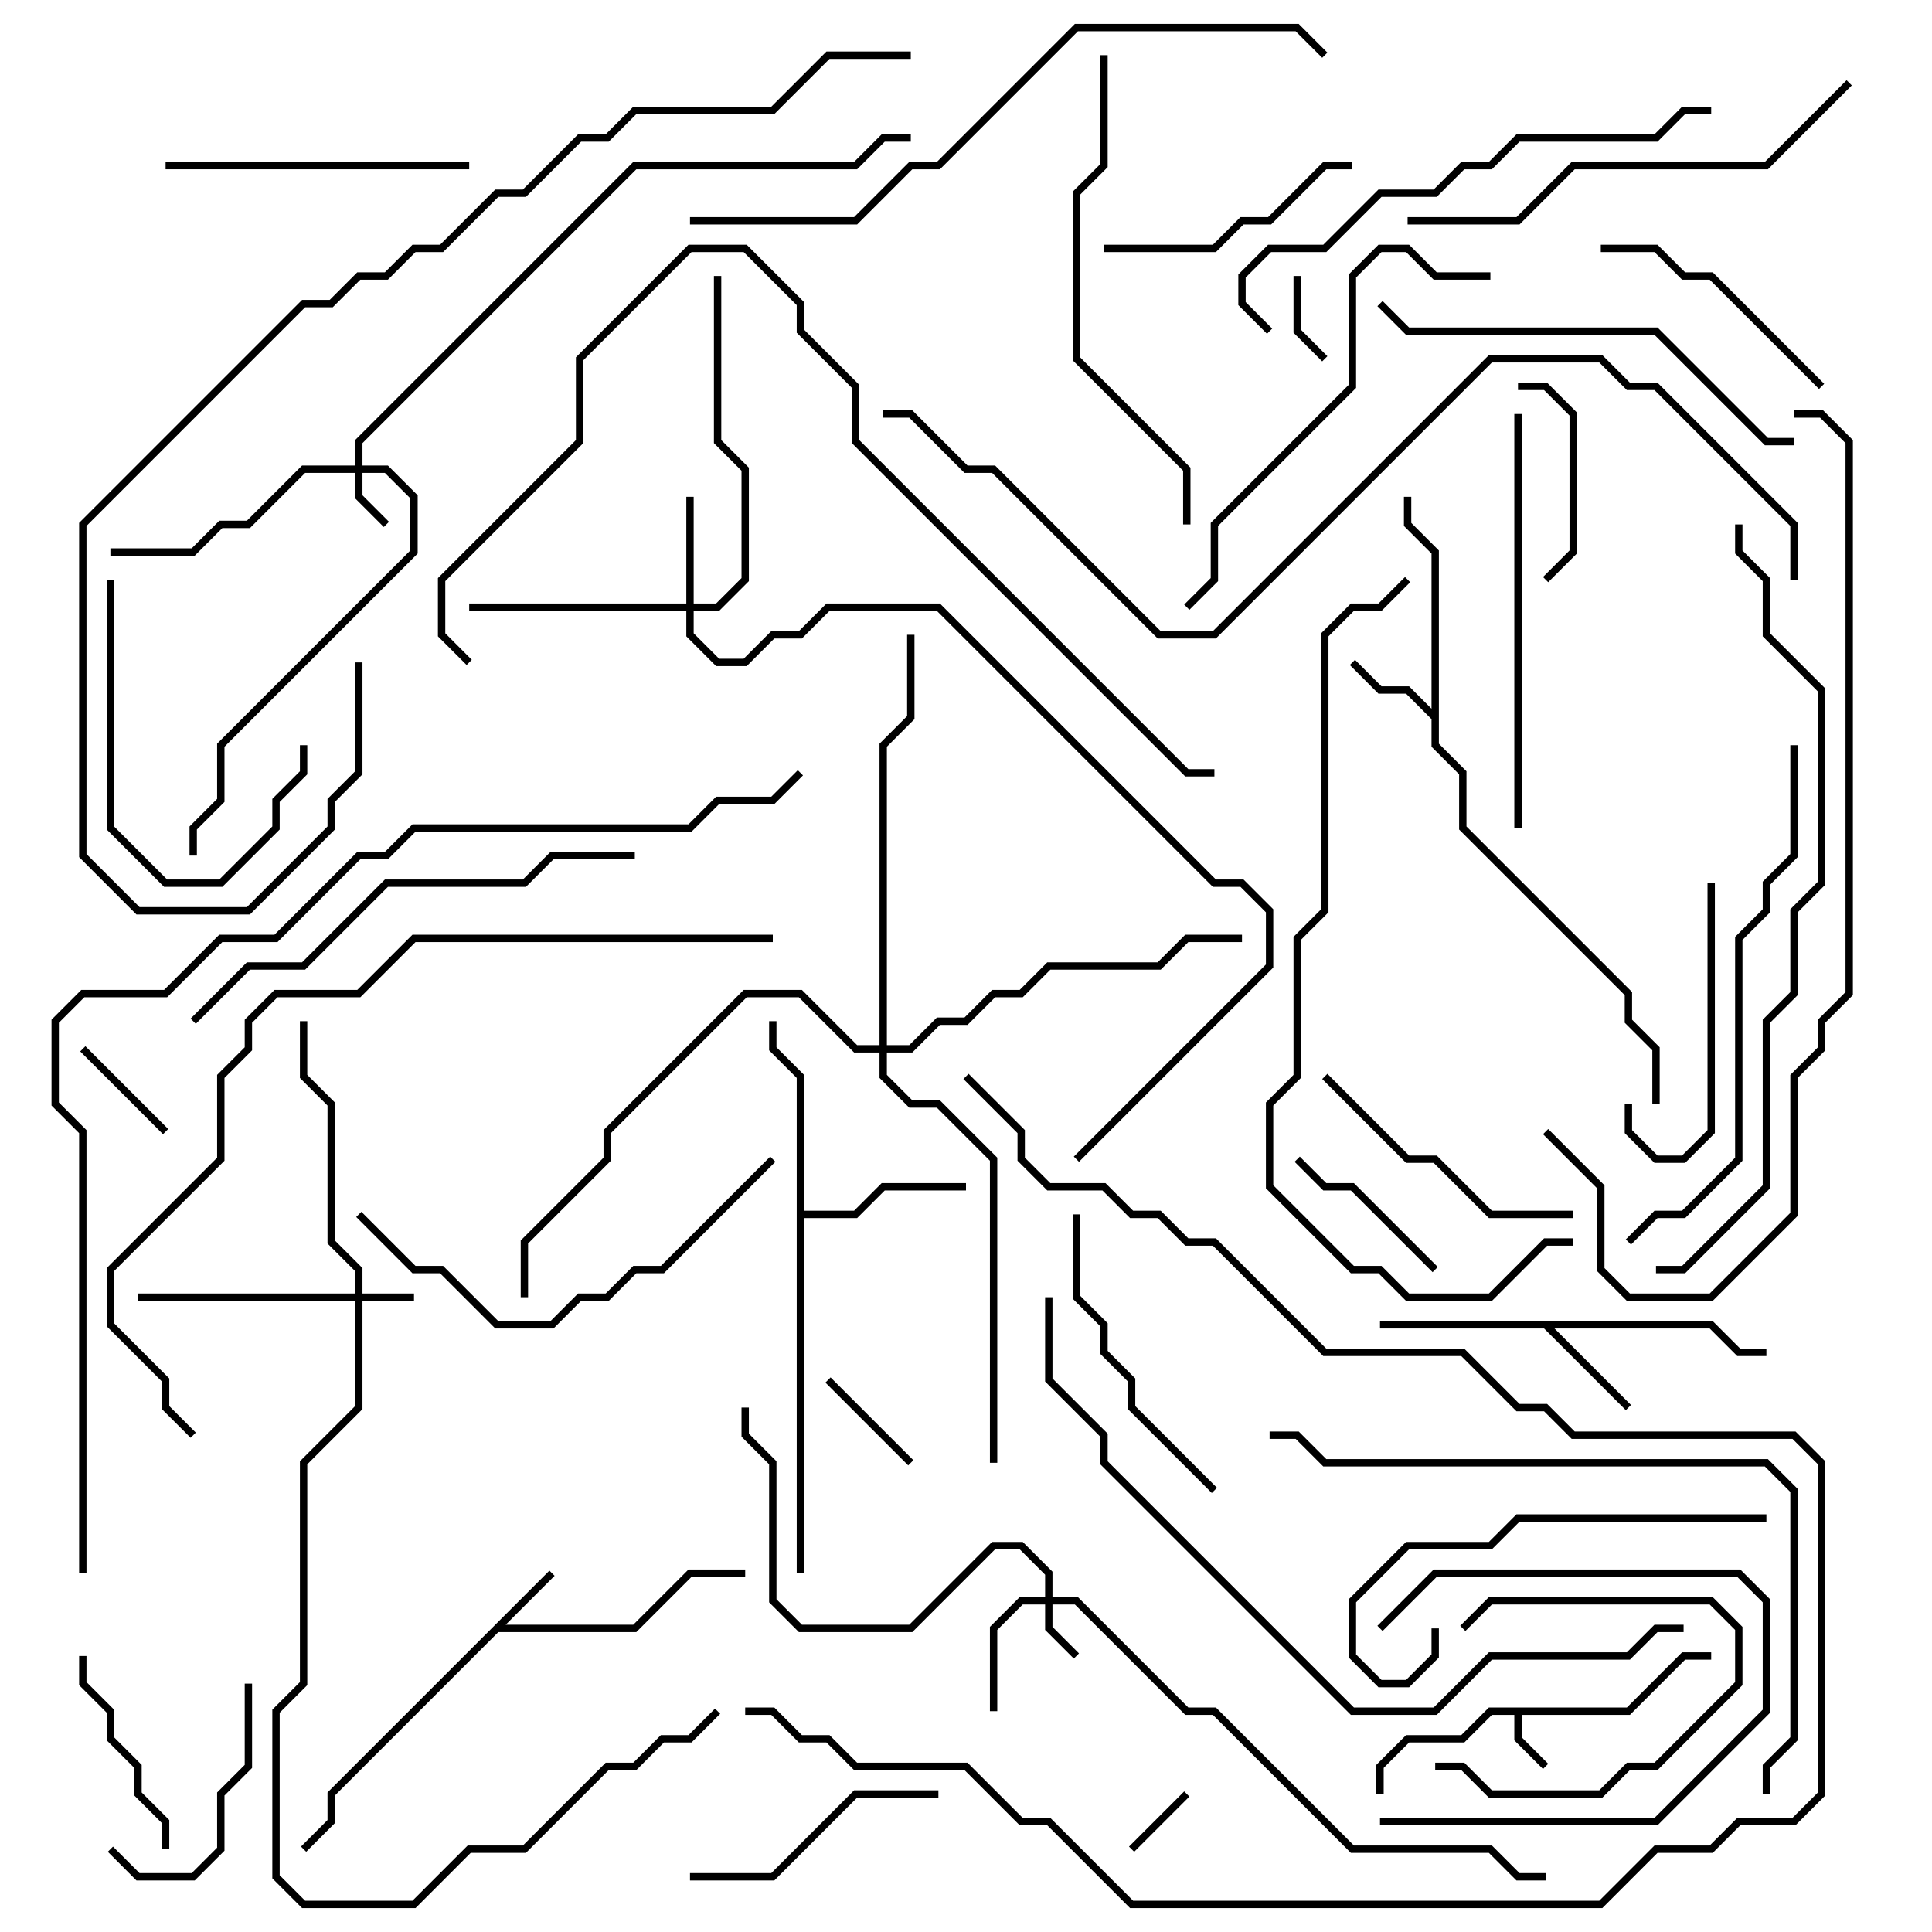 <svg version="1.1" width="105" height="105" xmlns="http://www.w3.org/2000/svg"><path d="M88.417,92.8L91.417,89.8L93,89.8L93,90.2L91.583,90.2L88.583,93.2L82.7,93.2L82.7,94.417L84.141,95.859L83.859,96.141L82.3,94.583L82.3,93.2L81.083,93.2L79.583,94.7L76.583,94.7L75.2,96.083L75.2,97.5L74.8,97.5L74.8,95.917L76.417,94.3L79.417,94.3L80.917,92.8z" stroke="none"/><path d="M29.859,85.359L30.141,85.641L27.483,88.3L34.417,88.3L37.417,85.3L40.5,85.3L40.5,85.7L37.583,85.7L34.583,88.7L27.083,88.7L18.2,97.583L18.2,99.083L16.641,100.641L16.359,100.359L17.8,98.917L17.8,97.417z" stroke="none"/><path d="M77.8,38.517L77.8,30.083L76.3,28.583L76.3,27L76.7,27L76.7,28.417L78.2,29.917L78.2,40.417L79.7,41.917L79.7,44.917L88.7,53.917L88.7,55.417L90.2,56.917L90.2,60L89.8,60L89.8,57.083L88.3,55.583L88.3,54.083L79.3,45.083L79.3,42.083L77.8,40.583L77.8,39.083L76.417,37.7L74.917,37.7L73.359,36.141L73.641,35.859L75.083,37.3L76.583,37.3z" stroke="none"/><path d="M93.083,71.8L94.583,73.3L96,73.3L96,73.7L94.417,73.7L92.917,72.2L84.483,72.2L88.641,76.359L88.359,76.641L83.917,72.2L75,72.2L75,71.8z" stroke="none"/><path d="M43.3,58.583L41.8,57.083L41.8,55.5L42.2,55.5L42.2,56.917L43.7,58.417L43.7,65.8L46.417,65.8L47.917,64.3L52.5,64.3L52.5,64.7L48.083,64.7L46.583,66.2L43.7,66.2L43.7,85.5L43.3,85.5z" stroke="none"/><path d="M19.3,70.3L19.3,69.083L17.8,67.583L17.8,60.083L16.3,58.583L16.3,55.5L16.7,55.5L16.7,58.417L18.2,59.917L18.2,67.417L19.7,68.917L19.7,70.3L22.5,70.3L22.5,70.7L19.7,70.7L19.7,76.583L16.7,79.583L16.7,91.583L15.2,93.083L15.2,101.917L16.583,103.3L22.417,103.3L25.417,100.3L28.417,100.3L32.917,95.8L34.417,95.8L35.917,94.3L37.417,94.3L38.859,92.859L39.141,93.141L37.583,94.7L36.083,94.7L34.583,96.2L33.083,96.2L28.583,100.7L25.583,100.7L22.583,103.7L16.417,103.7L14.8,102.083L14.8,92.917L16.3,91.417L16.3,79.417L19.3,76.417L19.3,70.7L7.5,70.7L7.5,70.3z" stroke="none"/><path d="M56.8,86.8L56.8,85.583L55.417,84.2L54.083,84.2L49.583,88.7L43.417,88.7L41.8,87.083L41.8,79.583L40.3,78.083L40.3,76.5L40.7,76.5L40.7,77.917L42.2,79.417L42.2,86.917L43.583,88.3L49.417,88.3L53.917,83.8L55.583,83.8L57.2,85.417L57.2,86.8L58.583,86.8L64.583,92.8L66.083,92.8L73.583,100.3L81.083,100.3L82.583,101.8L84,101.8L84,102.2L82.417,102.2L80.917,100.7L73.417,100.7L65.917,93.2L64.417,93.2L58.417,87.2L57.2,87.2L57.2,88.417L58.641,89.859L58.359,90.141L56.8,88.583L56.8,87.2L55.583,87.2L54.2,88.583L54.2,93L53.8,93L53.8,88.417L55.417,86.8z" stroke="none"/><path d="M19.3,25.3L19.3,23.917L34.417,8.8L46.417,8.8L47.917,7.3L49.5,7.3L49.5,7.7L48.083,7.7L46.583,9.2L34.583,9.2L19.7,24.083L19.7,25.3L21.083,25.3L22.7,26.917L22.7,30.083L12.2,40.583L12.2,43.583L10.7,45.083L10.7,46.5L10.3,46.5L10.3,44.917L11.8,43.417L11.8,40.417L22.3,29.917L22.3,27.083L20.917,25.7L19.7,25.7L19.7,26.917L21.141,28.359L20.859,28.641L19.3,27.083L19.3,25.7L16.583,25.7L13.583,28.7L12.083,28.7L10.583,30.2L6,30.2L6,29.8L10.417,29.8L11.917,28.3L13.417,28.3L16.417,25.3z" stroke="none"/><path d="M37.3,32.8L37.3,27L37.7,27L37.7,32.8L38.917,32.8L40.3,31.417L40.3,25.583L38.8,24.083L38.8,15L39.2,15L39.2,23.917L40.7,25.417L40.7,31.583L39.083,33.2L37.7,33.2L37.7,34.417L39.083,35.8L40.417,35.8L41.917,34.3L43.417,34.3L44.917,32.8L51.083,32.8L66.083,47.8L67.583,47.8L69.2,49.417L69.2,52.583L58.641,63.141L58.359,62.859L68.8,52.417L68.8,49.583L67.417,48.2L65.917,48.2L50.917,33.2L45.083,33.2L43.583,34.7L42.083,34.7L40.583,36.2L38.917,36.2L37.3,34.583L37.3,33.2L25.5,33.2L25.5,32.8z" stroke="none"/><path d="M47.8,56.8L47.8,40.417L49.3,38.917L49.3,34.5L49.7,34.5L49.7,39.083L48.2,40.583L48.2,56.8L49.417,56.8L50.917,55.3L52.417,55.3L53.917,53.8L55.417,53.8L56.917,52.3L62.917,52.3L64.417,50.8L67.5,50.8L67.5,51.2L64.583,51.2L63.083,52.7L57.083,52.7L55.583,54.2L54.083,54.2L52.583,55.7L51.083,55.7L49.583,57.2L48.2,57.2L48.2,58.417L49.583,59.8L51.083,59.8L54.2,62.917L54.2,79.5L53.8,79.5L53.8,63.083L50.917,60.2L49.417,60.2L47.8,58.583L47.8,57.2L46.417,57.2L43.417,54.2L40.583,54.2L33.2,61.583L33.2,63.083L28.7,67.583L28.7,70.5L28.3,70.5L28.3,67.417L32.8,62.917L32.8,61.417L40.417,53.8L43.583,53.8L46.583,56.8z" stroke="none"/><path d="M64.359,97.359L64.641,97.641L61.641,100.641L61.359,100.359z" stroke="none"/><path d="M70.3,15L70.7,15L70.7,17.917L72.141,19.359L71.859,19.641L70.3,18.083z" stroke="none"/><path d="M49.641,79.359L49.359,79.641L44.859,75.141L45.141,74.859z" stroke="none"/><path d="M4.359,57.141L4.641,56.859L9.141,61.359L8.859,61.641z" stroke="none"/><path d="M78,96.2L78,95.8L79.583,95.8L81.083,97.3L86.917,97.3L88.417,95.8L89.917,95.8L94.3,91.417L94.3,88.583L92.917,87.2L81.083,87.2L79.641,88.641L79.359,88.359L80.917,86.8L93.083,86.8L94.7,88.417L94.7,91.583L90.083,96.2L88.583,96.2L87.083,97.7L80.917,97.7L79.417,96.2z" stroke="none"/><path d="M70.359,63.141L70.641,62.859L72.083,64.3L73.583,64.3L78.141,68.859L77.859,69.141L73.417,64.7L71.917,64.7z" stroke="none"/><path d="M75,99.2L75,98.8L89.917,98.8L95.8,92.917L95.8,87.083L94.417,85.7L78.083,85.7L75.141,88.641L74.859,88.359L77.917,85.3L94.583,85.3L96.2,86.917L96.2,93.083L90.083,99.2z" stroke="none"/><path d="M82.5,21.2L82.5,20.8L84.083,20.8L85.7,22.417L85.7,30.083L84.141,31.641L83.859,31.359L85.3,29.917L85.3,22.583L83.917,21.2z" stroke="none"/><path d="M4.3,90L4.7,90L4.7,91.417L6.2,92.917L6.2,94.417L7.7,95.917L7.7,97.417L9.2,98.917L9.2,100.5L8.8,100.5L8.8,99.083L7.3,97.583L7.3,96.083L5.8,94.583L5.8,93.083L4.3,91.583z" stroke="none"/><path d="M13.3,91.5L13.7,91.5L13.7,96.083L12.2,97.583L12.2,100.583L10.583,102.2L7.417,102.2L5.859,100.641L6.141,100.359L7.583,101.8L10.417,101.8L11.8,100.417L11.8,97.417L13.3,95.917z" stroke="none"/><path d="M88.3,60L88.7,60L88.7,61.417L90.083,62.8L91.417,62.8L92.8,61.417L92.8,48L93.2,48L93.2,61.583L91.583,63.2L89.917,63.2L88.3,61.583z" stroke="none"/><path d="M5.8,31.5L6.2,31.5L6.2,44.917L9.083,47.8L11.917,47.8L14.8,44.917L14.8,43.417L16.3,41.917L16.3,40.5L16.7,40.5L16.7,42.083L15.2,43.583L15.2,45.083L12.083,48.2L8.917,48.2L5.8,45.083z" stroke="none"/><path d="M99.141,20.859L98.859,21.141L92.917,15.2L91.417,15.2L89.917,13.7L87,13.7L87,13.3L90.083,13.3L91.583,14.8L93.083,14.8z" stroke="none"/><path d="M73.5,8.8L73.5,9.2L72.083,9.2L69.083,12.2L67.583,12.2L66.083,13.7L60,13.7L60,13.3L65.917,13.3L67.417,11.8L68.917,11.8L71.917,8.8z" stroke="none"/><path d="M37.5,102.2L37.5,101.8L41.917,101.8L46.417,97.3L51,97.3L51,97.7L46.583,97.7L42.083,102.2z" stroke="none"/><path d="M71.859,58.641L72.141,58.359L76.583,62.8L78.083,62.8L81.083,65.8L85.5,65.8L85.5,66.2L80.917,66.2L77.917,63.2L76.417,63.2z" stroke="none"/><path d="M9,9.2L9,8.8L25.5,8.8L25.5,9.2z" stroke="none"/><path d="M66.141,80.859L65.859,81.141L61.3,76.583L61.3,75.083L59.8,73.583L59.8,72.083L58.3,70.583L58.3,66L58.7,66L58.7,70.417L60.2,71.917L60.2,73.417L61.7,74.917L61.7,76.417z" stroke="none"/><path d="M77.8,88.5L78.2,88.5L78.2,90.083L76.583,91.7L74.917,91.7L73.3,90.083L73.3,86.917L76.417,83.8L80.917,83.8L82.417,82.3L96,82.3L96,82.7L82.583,82.7L81.083,84.2L76.583,84.2L73.7,87.083L73.7,89.917L75.083,91.3L76.417,91.3L77.8,89.917z" stroke="none"/><path d="M82.7,45L82.3,45L82.3,22.5L82.7,22.5z" stroke="none"/><path d="M19.359,66.141L19.641,65.859L22.583,68.8L24.083,68.8L27.083,71.8L29.917,71.8L31.417,70.3L32.917,70.3L34.417,68.8L35.917,68.8L41.859,62.859L42.141,63.141L36.083,69.2L34.583,69.2L33.083,70.7L31.583,70.7L30.083,72.2L26.917,72.2L23.917,69.2L22.417,69.2z" stroke="none"/><path d="M97.5,23.8L97.5,24.2L95.917,24.2L89.917,18.2L76.417,18.2L74.859,16.641L75.141,16.359L76.583,17.8L90.083,17.8L96.083,23.8z" stroke="none"/><path d="M81,14.8L81,15.2L77.917,15.2L76.417,13.7L75.083,13.7L73.7,15.083L73.7,21.083L66.2,28.583L66.2,31.583L64.641,33.141L64.359,32.859L65.8,31.417L65.8,28.417L73.3,20.917L73.3,14.917L74.917,13.3L76.583,13.3L78.083,14.8z" stroke="none"/><path d="M76.5,12.2L76.5,11.8L82.417,11.8L85.417,8.8L95.917,8.8L100.359,4.359L100.641,4.641L96.083,9.2L85.583,9.2L82.583,12.2z" stroke="none"/><path d="M10.641,55.641L10.359,55.359L13.417,52.3L16.417,52.3L20.917,47.8L28.417,47.8L29.917,46.3L34.5,46.3L34.5,46.7L30.083,46.7L28.583,48.2L21.083,48.2L16.583,52.7L13.583,52.7z" stroke="none"/><path d="M59.8,3L60.2,3L60.2,9.083L58.7,10.583L58.7,19.417L64.7,25.417L64.7,28.5L64.3,28.5L64.3,25.583L58.3,19.583L58.3,10.417L59.8,8.917z" stroke="none"/><path d="M69.141,17.859L68.859,18.141L67.3,16.583L67.3,14.917L68.917,13.3L71.917,13.3L74.917,10.3L77.917,10.3L79.417,8.8L80.917,8.8L82.417,7.3L89.917,7.3L91.417,5.8L93,5.8L93,6.2L91.583,6.2L90.083,7.7L82.583,7.7L81.083,9.2L79.583,9.2L78.083,10.7L75.083,10.7L72.083,13.7L69.083,13.7L67.7,15.083L67.7,16.417z" stroke="none"/><path d="M97.3,40.5L97.7,40.5L97.7,46.583L96.2,48.083L96.2,49.583L94.7,51.083L94.7,63.083L91.583,66.2L90.083,66.2L88.641,67.641L88.359,67.359L89.917,65.8L91.417,65.8L94.3,62.917L94.3,50.917L95.8,49.417L95.8,47.917L97.3,46.417z" stroke="none"/><path d="M96.2,97.5L95.8,97.5L95.8,95.917L97.3,94.417L97.3,81.083L95.917,79.7L71.917,79.7L70.417,78.2L69,78.2L69,77.8L70.583,77.8L72.083,79.3L96.083,79.3L97.7,80.917L97.7,94.583L96.2,96.083z" stroke="none"/><path d="M37.5,12.2L37.5,11.8L46.417,11.8L49.417,8.8L50.917,8.8L58.417,1.3L70.583,1.3L72.141,2.859L71.859,3.141L70.417,1.7L58.583,1.7L51.083,9.2L49.583,9.2L46.583,12.2z" stroke="none"/><path d="M52.359,58.641L52.641,58.359L55.7,61.417L55.7,62.917L57.083,64.3L60.083,64.3L61.583,65.8L63.083,65.8L64.583,67.3L66.083,67.3L72.083,73.3L79.583,73.3L82.583,76.3L84.083,76.3L85.583,77.8L97.583,77.8L99.2,79.417L99.2,97.583L97.583,99.2L94.583,99.2L93.083,100.7L90.083,100.7L87.083,103.7L61.417,103.7L56.917,99.2L55.417,99.2L52.417,96.2L46.417,96.2L44.917,94.7L43.417,94.7L41.917,93.2L40.5,93.2L40.5,92.8L42.083,92.8L43.583,94.3L45.083,94.3L46.583,95.8L52.583,95.8L55.583,98.8L57.083,98.8L61.583,103.3L86.917,103.3L89.917,100.3L92.917,100.3L94.417,98.8L97.417,98.8L98.8,97.417L98.8,79.583L97.417,78.2L85.417,78.2L83.917,76.7L82.417,76.7L79.417,73.7L71.917,73.7L65.917,67.7L64.417,67.7L62.917,66.2L61.417,66.2L59.917,64.7L56.917,64.7L55.3,63.083L55.3,61.583z" stroke="none"/><path d="M76.359,31.359L76.641,31.641L75.083,33.2L73.583,33.2L72.2,34.583L72.2,49.583L70.7,51.083L70.7,58.583L69.2,60.083L69.2,64.417L73.583,68.8L75.083,68.8L76.583,70.3L80.917,70.3L83.917,67.3L85.5,67.3L85.5,67.7L84.083,67.7L81.083,70.7L76.417,70.7L74.917,69.2L73.417,69.2L68.8,64.583L68.8,59.917L70.3,58.417L70.3,50.917L71.8,49.417L71.8,34.417L73.417,32.8L74.917,32.8z" stroke="none"/><path d="M91.5,88.3L91.5,88.7L90.083,88.7L88.583,90.2L81.083,90.2L78.083,93.2L73.417,93.2L59.8,79.583L59.8,78.083L56.8,75.083L56.8,70.5L57.2,70.5L57.2,74.917L60.2,77.917L60.2,79.417L73.583,92.8L77.917,92.8L80.917,89.8L88.417,89.8L89.917,88.3z" stroke="none"/><path d="M90,69.2L90,68.8L91.417,68.8L95.8,64.417L95.8,55.417L97.3,53.917L97.3,49.417L98.8,47.917L98.8,37.583L95.8,34.583L95.8,31.583L94.3,30.083L94.3,28.5L94.7,28.5L94.7,29.917L96.2,31.417L96.2,34.417L99.2,37.417L99.2,48.083L97.7,49.583L97.7,54.083L96.2,55.583L96.2,64.583L91.583,69.2z" stroke="none"/><path d="M25.641,35.859L25.359,36.141L23.8,34.583L23.8,31.417L31.3,23.917L31.3,19.417L37.417,13.3L40.583,13.3L43.7,16.417L43.7,17.917L46.7,20.917L46.7,23.917L64.583,41.8L66,41.8L66,42.2L64.417,42.2L46.3,24.083L46.3,21.083L43.3,18.083L43.3,16.583L40.417,13.7L37.583,13.7L31.7,19.583L31.7,24.083L24.2,31.583L24.2,34.417z" stroke="none"/><path d="M97.5,22.7L97.5,22.3L99.083,22.3L100.7,23.917L100.7,54.083L99.2,55.583L99.2,57.083L97.7,58.583L97.7,66.083L93.083,70.7L88.417,70.7L86.8,69.083L86.8,64.583L83.859,61.641L84.141,61.359L87.2,64.417L87.2,68.917L88.583,70.3L92.917,70.3L97.3,65.917L97.3,58.417L98.8,56.917L98.8,55.417L100.3,53.917L100.3,24.083L98.917,22.7z" stroke="none"/><path d="M42,50.8L42,51.2L22.583,51.2L19.583,54.2L15.083,54.2L13.7,55.583L13.7,57.083L12.2,58.583L12.2,63.083L6.2,69.083L6.2,71.917L9.2,74.917L9.2,76.417L10.641,77.859L10.359,78.141L8.8,76.583L8.8,75.083L5.8,72.083L5.8,68.917L11.8,62.917L11.8,58.417L13.3,56.917L13.3,55.417L14.917,53.8L19.417,53.8L22.417,50.8z" stroke="none"/><path d="M19.3,36L19.7,36L19.7,42.083L18.2,43.583L18.2,45.083L13.583,49.7L7.417,49.7L4.3,46.583L4.3,28.417L16.417,16.3L17.917,16.3L19.417,14.8L20.917,14.8L22.417,13.3L23.917,13.3L26.917,10.3L28.417,10.3L31.417,7.3L32.917,7.3L34.417,5.8L41.917,5.8L44.917,2.8L49.5,2.8L49.5,3.2L45.083,3.2L42.083,6.2L34.583,6.2L33.083,7.7L31.583,7.7L28.583,10.7L27.083,10.7L24.083,13.7L22.583,13.7L21.083,15.2L19.583,15.2L18.083,16.7L16.583,16.7L4.7,28.583L4.7,46.417L7.583,49.3L13.417,49.3L17.8,44.917L17.8,43.417L19.3,41.917z" stroke="none"/><path d="M97.7,31.5L97.3,31.5L97.3,28.583L89.917,21.2L88.417,21.2L86.917,19.7L81.083,19.7L66.083,34.7L62.917,34.7L53.917,25.7L52.417,25.7L49.417,22.7L48,22.7L48,22.3L49.583,22.3L52.583,25.3L54.083,25.3L63.083,34.3L65.917,34.3L80.917,19.3L87.083,19.3L88.583,20.8L90.083,20.8L97.7,28.417z" stroke="none"/><path d="M4.7,85.5L4.3,85.5L4.3,61.583L2.8,60.083L2.8,55.417L4.417,53.8L8.917,53.8L11.917,50.8L14.917,50.8L19.417,46.3L20.917,46.3L22.417,44.8L37.417,44.8L38.917,43.3L41.917,43.3L43.359,41.859L43.641,42.141L42.083,43.7L39.083,43.7L37.583,45.2L22.583,45.2L21.083,46.7L19.583,46.7L15.083,51.2L12.083,51.2L9.083,54.2L4.583,54.2L3.2,55.583L3.2,59.917L4.7,61.417z" stroke="none"/></svg>